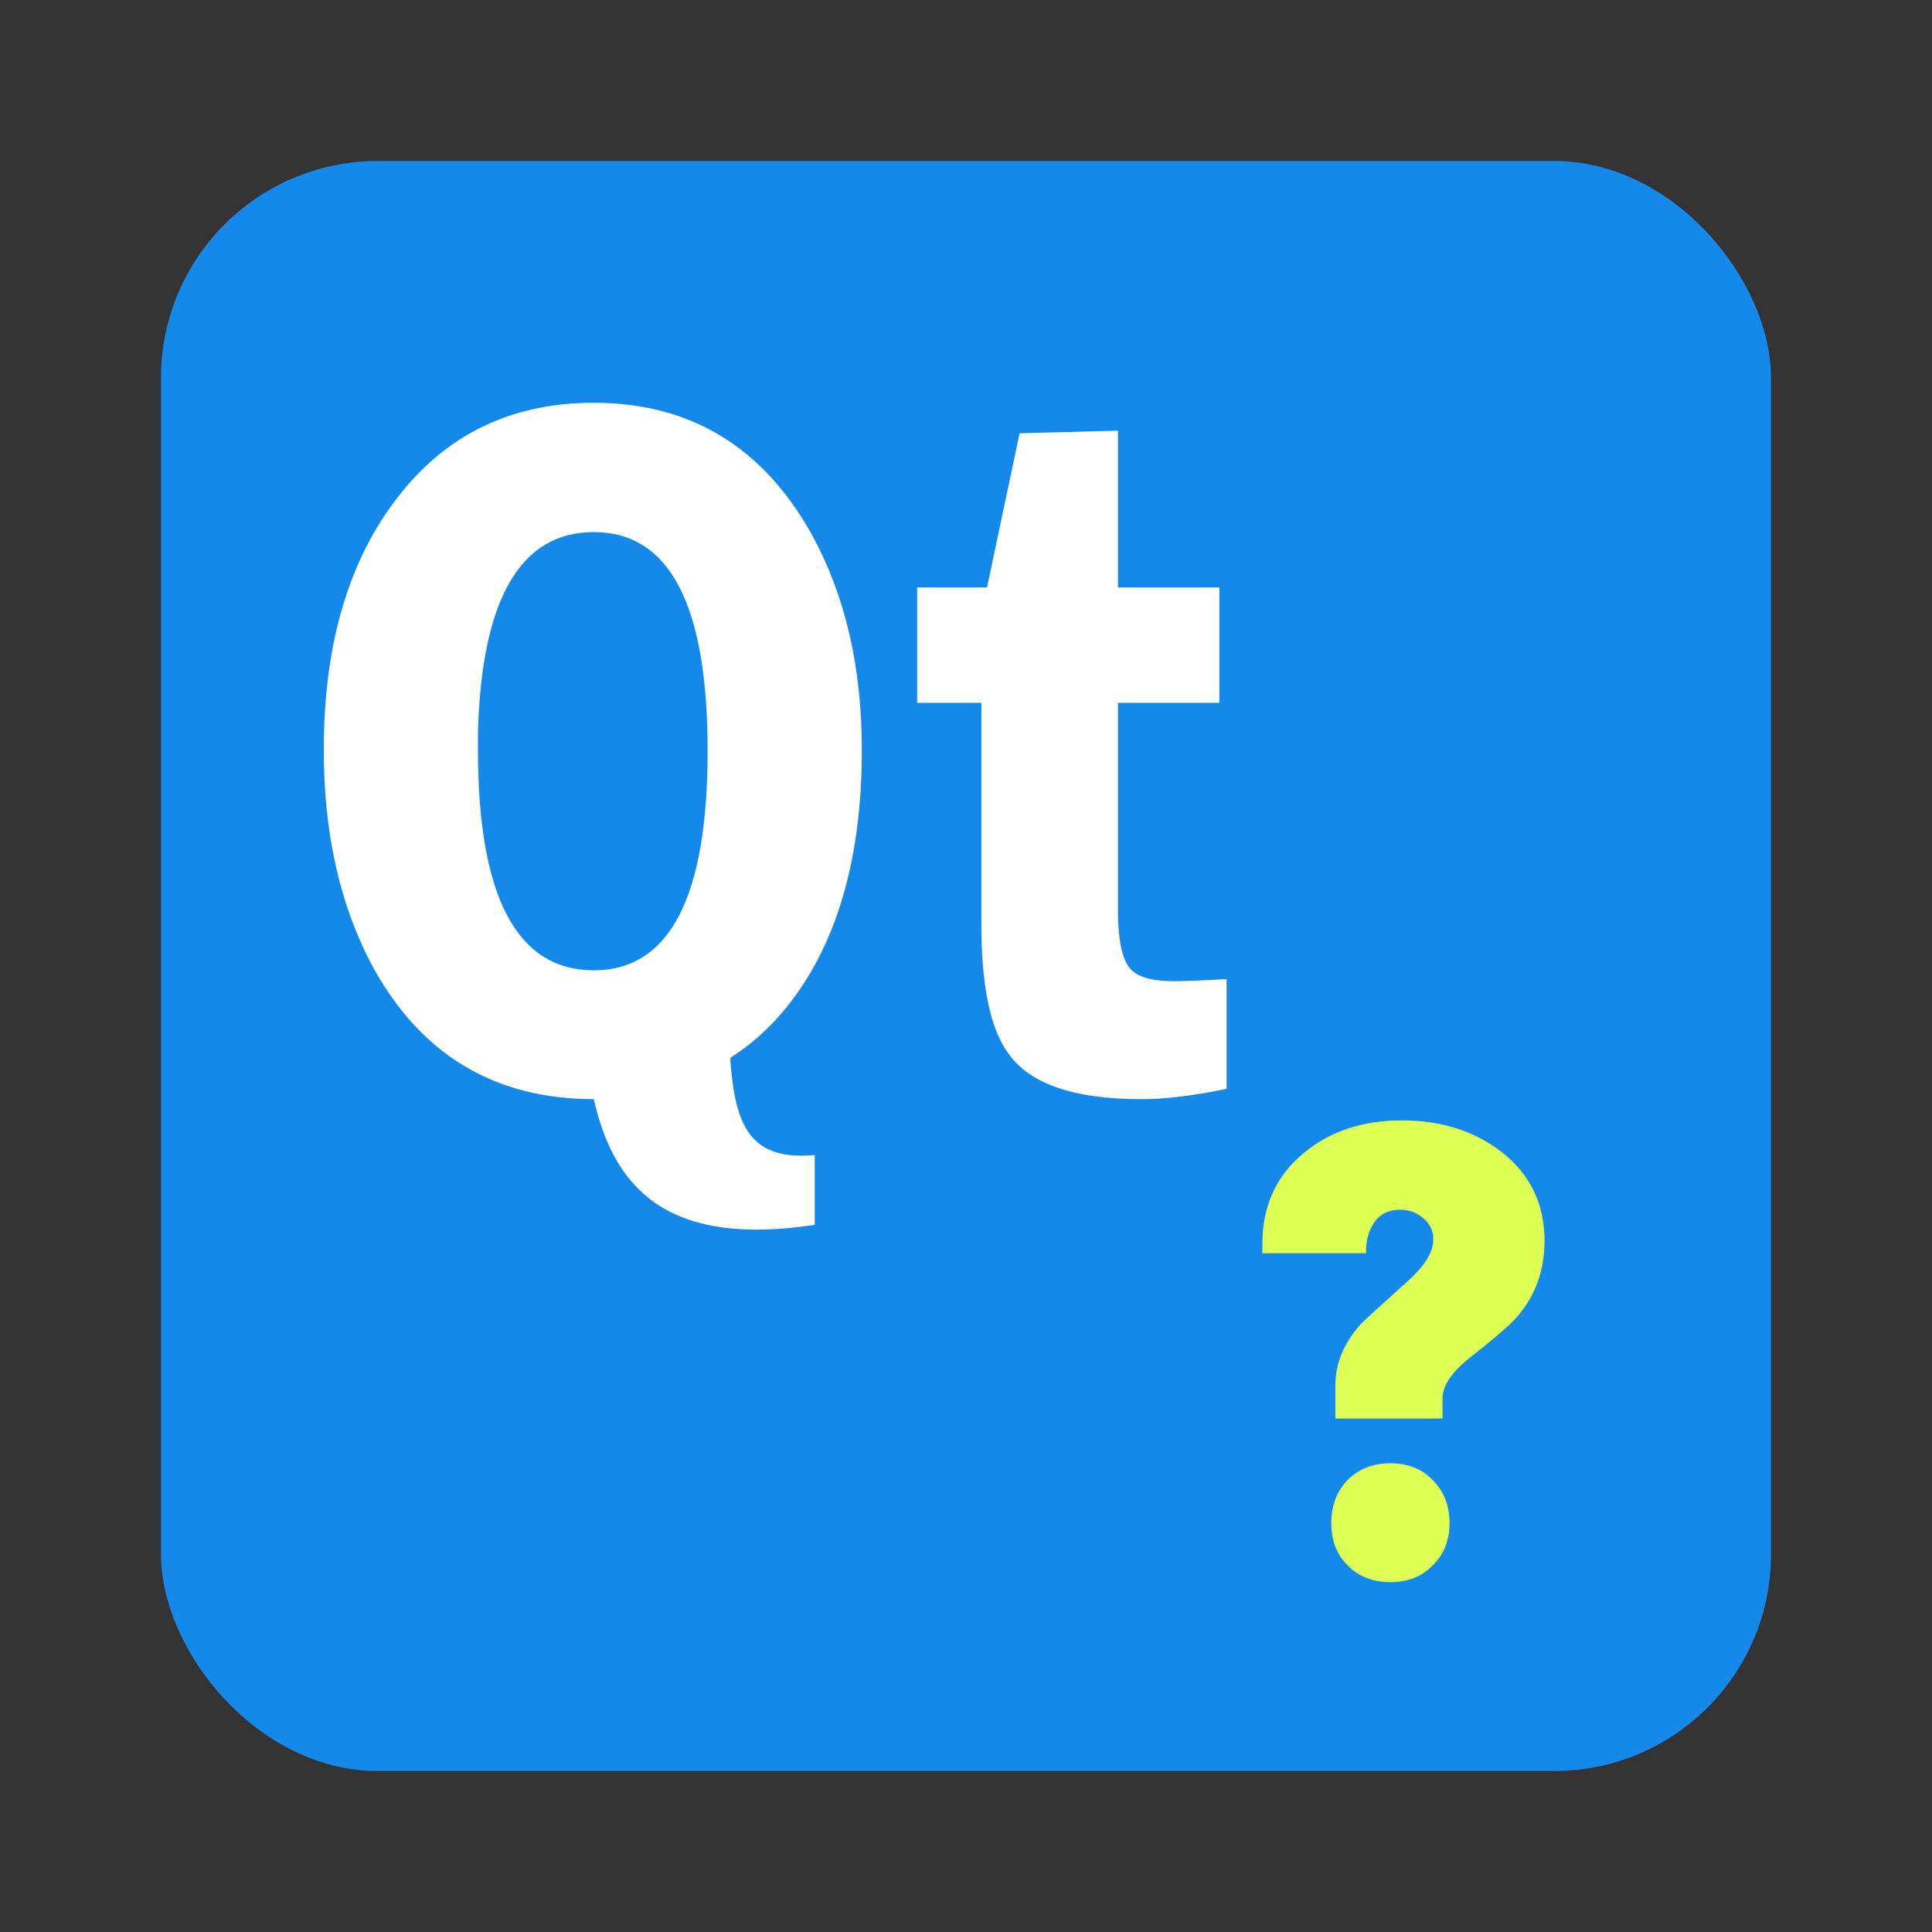 <svg height="96" width="96" xmlns="http://www.w3.org/2000/svg" xmlns:sodipodi="http://sodipodi.sourceforge.net/DTD/sodipodi-0.dtd" xmlns:inkscape="http://www.inkscape.org/namespaces/inkscape">
 <rect width="100%" height="100%" fill="#333333" stroke="none"/>
 <rect x="8" rx="10.769" y="8" fill="#1589ea" fill-opacity="1" stroke="none" height="80" width="80"/>
 <path d="m 29.507,20.013 c -3.863,3.4e-5 -6.985,1.405 -9.357,4.216 -2.707,3.203 -4.062,7.543 -4.062,13.034 -2e-6,4.085 0.783,7.636 2.365,10.643 2.403,4.477 6.096,6.709 11.054,6.709 1.071,4.784 4.026,7.301 10.977,6.247 v -3.47 c -3.236,0.298 -3.938,-1.48 -4.19,-4.627 v -0.206 c 0.973,-0.621 1.857,-1.392 2.648,-2.339 2.586,-3.105 3.882,-7.433 3.882,-12.956 -2.9e-5,-4.118 -0.825,-7.662 -2.468,-10.669 -2.433,-4.379 -6.042,-6.581 -10.849,-6.581 z m 26.041,1.388 -4.884,0.129 -1.62,7.661 h -3.47 v 5.733 h 3.188 v 10.977 c -4e-6,3.007 0.429,5.115 1.26,6.324 1.046,1.601 3.268,2.391 6.684,2.391 1.139,-2e-6 2.549,-0.155 4.242,-0.514 v -5.45 c -1.169,0.065 -2.037,0.103 -2.622,0.103 -0.954,6e-6 -1.631,-0.162 -2.031,-0.488 -0.491,-0.392 -0.744,-1.406 -0.744,-3.007 V 34.924 h 5.039 V 29.192 h -5.039 v -7.789 z m -26.041,5.039 c 3.772,2.8e-5 5.655,3.619 5.655,10.874 -2e-5,7.255 -1.884,10.9 -5.655,10.9 -3.833,6e-6 -5.758,-3.663 -5.758,-10.951 -1e-5,-0.294 -1e-5,-0.58 0,-0.874 0.182,-6.634 2.108,-9.949 5.758,-9.949 z" fill="white" inkscape:connector-curvature="0"/>
 <path d="m 76.746,61.666 c -1.6e-5,1.441 -0.441,2.681 -1.324,3.718 -0.269,0.346 -1.075,1.047 -2.418,2.104 -0.883,0.711 -1.324,1.374 -1.324,1.989 v 1.009 h -5.326 v -1.643 c -4e-6,-1.095 0.422,-2.114 1.267,-3.055 0.019,-0.038 0.797,-0.749 2.332,-2.133 0.845,-0.749 1.267,-1.441 1.267,-2.075 -9e-6,-0.423 -0.163,-0.769 -0.489,-1.038 -0.326,-0.288 -0.71,-0.432 -1.152,-0.432 -0.576,1.7e-5 -1.008,0.211 -1.296,0.634 -0.288,0.423 -0.422,0.932 -0.403,1.528 h -5.154 v -0.461 c 0,-1.902 0.701,-3.421 2.102,-4.554 1.286,-1.057 2.898,-1.585 4.837,-1.585 1.919,2.3e-5 3.551,0.509 4.895,1.528 1.459,1.115 2.188,2.604 2.188,4.468 m -4.722,14.009 c -9e-6,0.865 -0.278,1.566 -0.835,2.104 -0.537,0.557 -1.238,0.836 -2.102,0.836 -0.864,-2e-6 -1.574,-0.279 -2.131,-0.836 -0.537,-0.538 -0.806,-1.239 -0.806,-2.104 -4e-6,-0.865 0.269,-1.576 0.806,-2.133 0.557,-0.557 1.267,-0.836 2.131,-0.836 0.864,4e-6 1.564,0.279 2.102,0.836 0.557,0.557 0.835,1.268 0.835,2.133" fill="#df5" inkscape:connector-curvature="0"/>
</svg>
